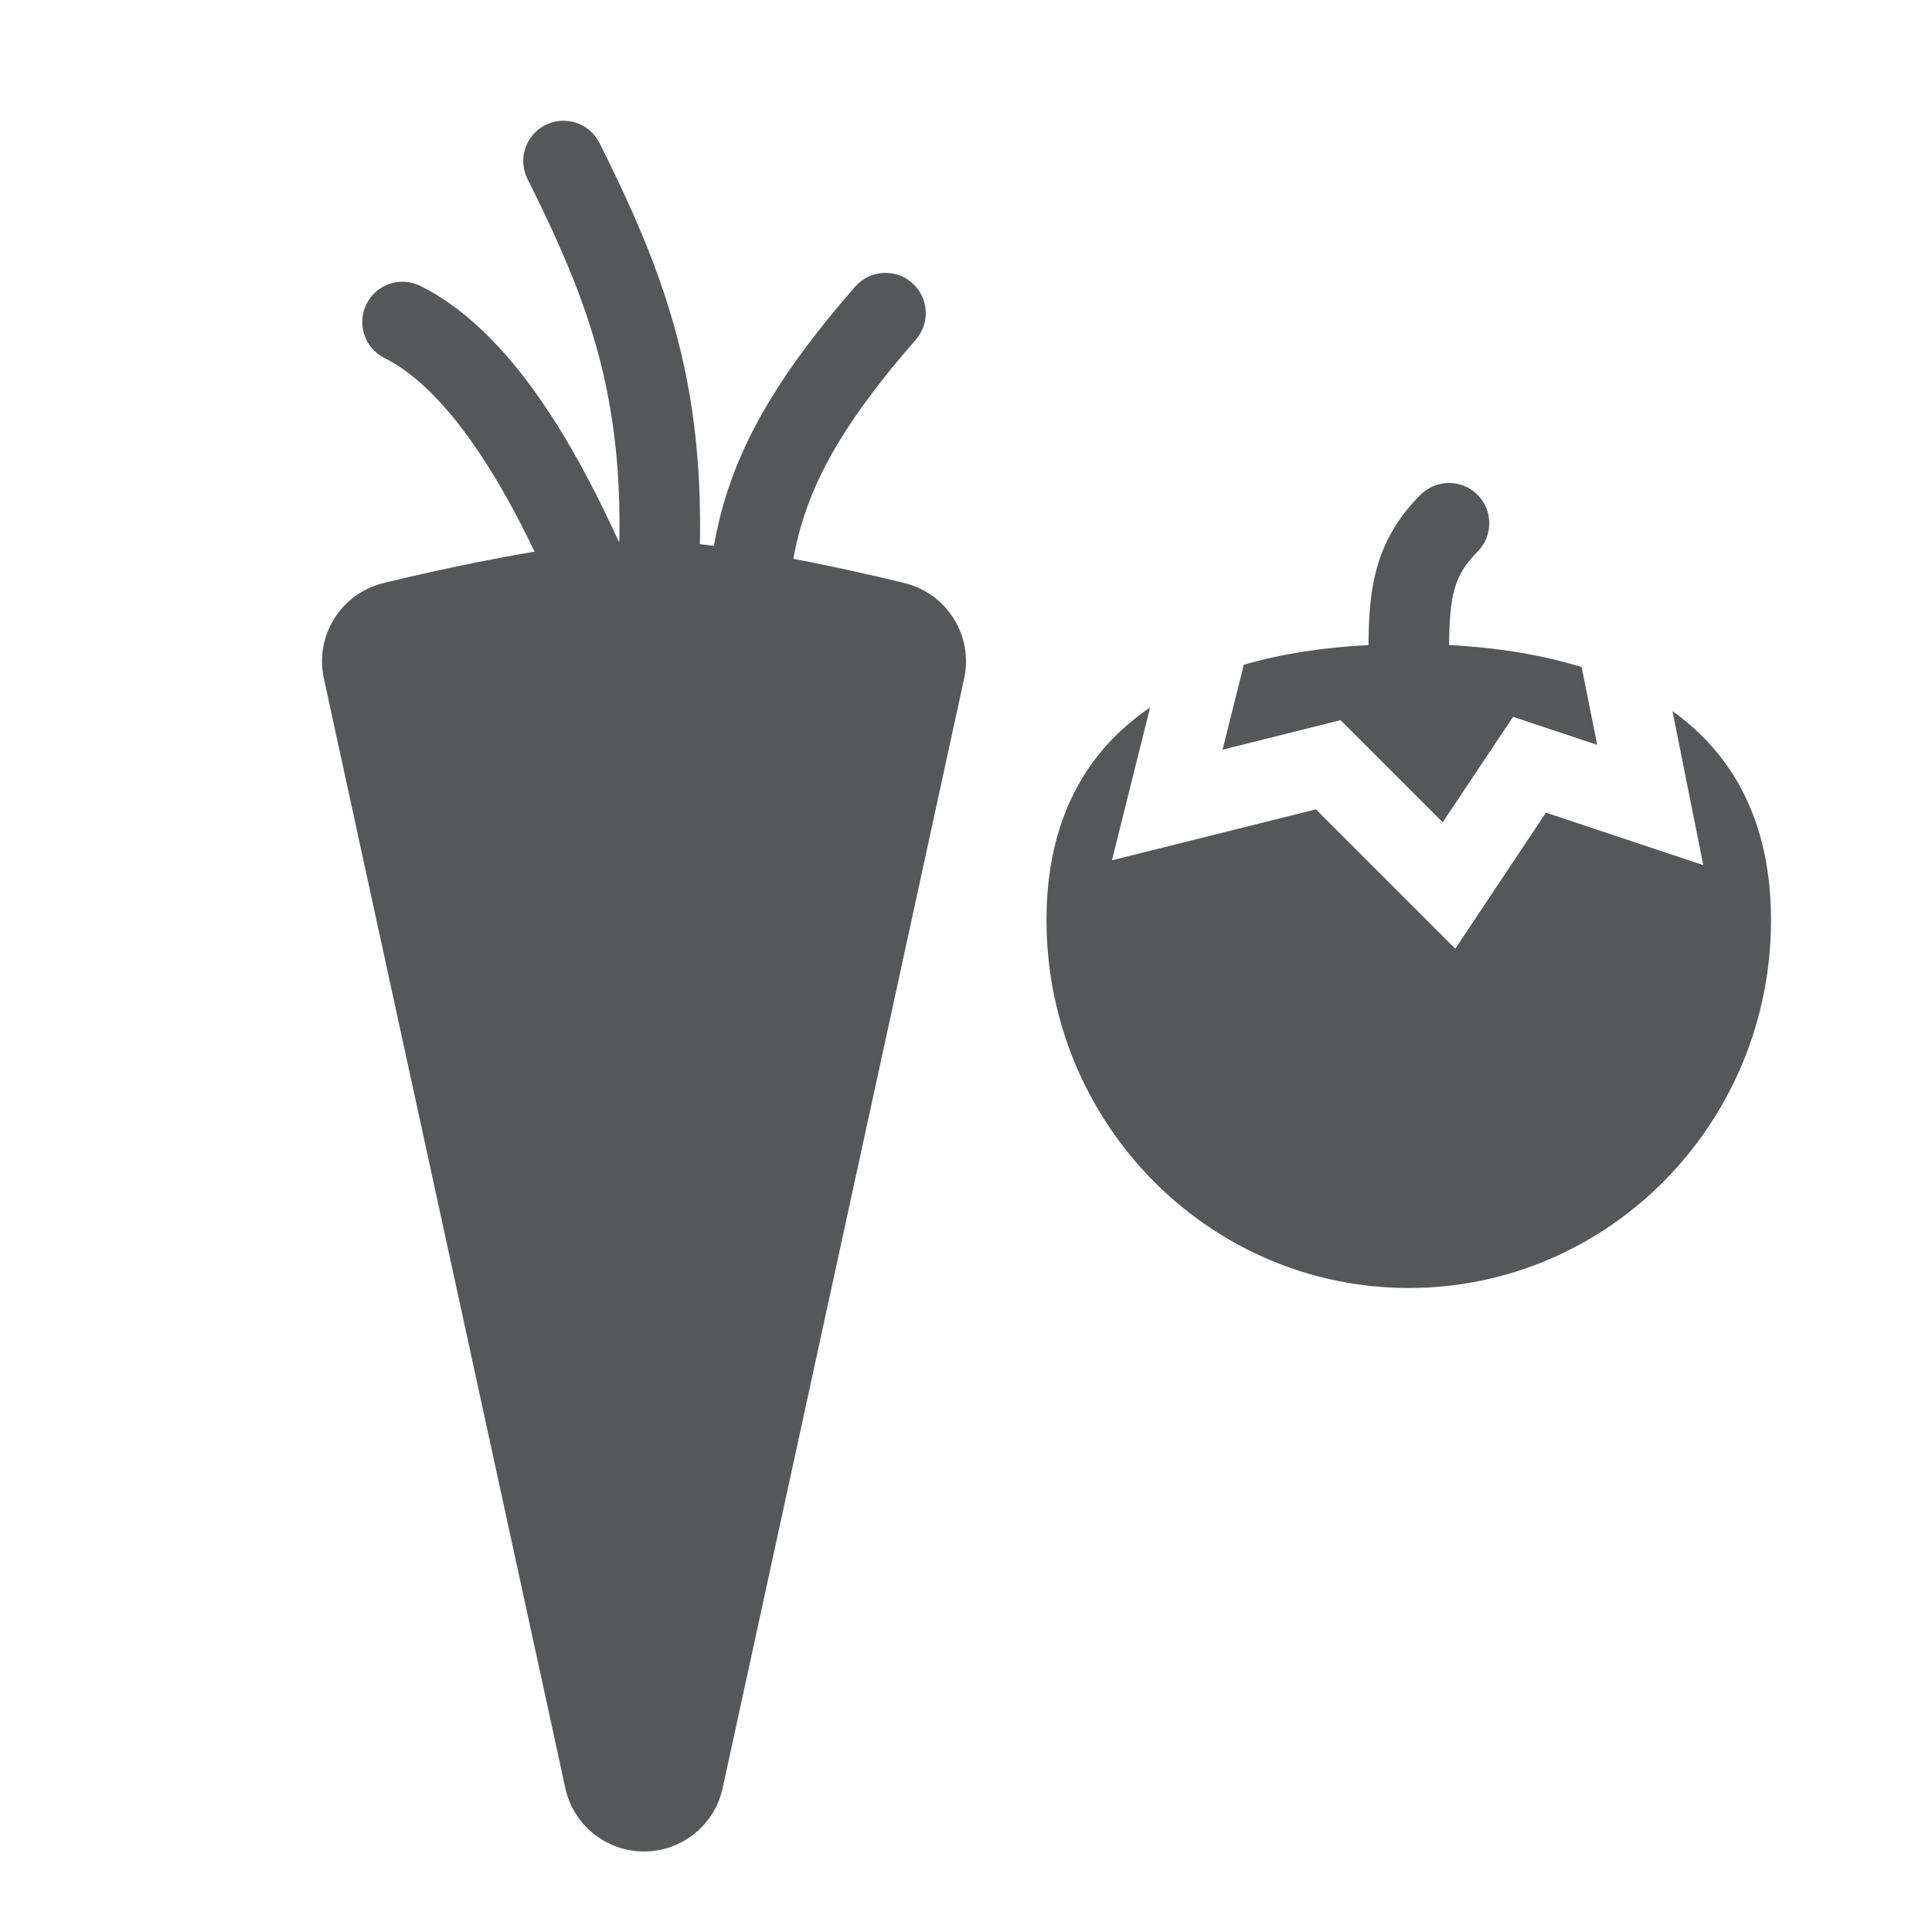 <svg width="24" height="24" viewBox="0 0 24 24" fill="none" xmlns="http://www.w3.org/2000/svg">
<path d="M8.555 4.836C8.659 5.42 8.708 6.047 8.694 6.76C8.751 6.766 8.81 6.773 8.868 6.781C8.9 6.603 8.94 6.427 8.991 6.25C9.238 5.405 9.723 4.591 10.623 3.561C10.805 3.353 11.121 3.332 11.329 3.513C11.537 3.695 11.558 4.011 11.377 4.219C10.53 5.189 10.142 5.875 9.952 6.53C9.912 6.666 9.88 6.802 9.855 6.942C9.929 6.956 10.002 6.97 10.071 6.984C10.396 7.049 10.687 7.114 10.897 7.162C11.002 7.187 11.087 7.207 11.147 7.221L11.216 7.238L11.235 7.243L11.242 7.245C11.767 7.376 12.092 7.9 11.977 8.428L8.977 22.213C8.877 22.672 8.47 23 8 23C7.53 23 7.123 22.672 7.023 22.213L4.023 8.428C3.908 7.9 4.233 7.376 4.757 7.245L4.765 7.243L4.784 7.238L4.853 7.221C4.913 7.207 4.998 7.187 5.103 7.162C5.313 7.114 5.604 7.049 5.929 6.984C6.146 6.941 6.39 6.895 6.641 6.853C6.451 6.457 6.263 6.112 6.076 5.814C5.601 5.054 5.161 4.64 4.776 4.447C4.529 4.324 4.429 4.023 4.553 3.776C4.676 3.529 4.977 3.429 5.224 3.553C5.839 3.86 6.399 4.446 6.924 5.283C7.18 5.693 7.434 6.173 7.685 6.726L7.694 6.725C7.706 6.075 7.661 5.519 7.57 5.012C7.395 4.034 7.046 3.209 6.553 2.224C6.429 1.977 6.529 1.676 6.776 1.553C7.023 1.429 7.324 1.529 7.447 1.776C7.954 2.791 8.354 3.716 8.555 4.836Z" fill="#555758"/>
<path d="M18.354 6.854C18.056 7.151 18.008 7.413 18.001 8.013C18.592 8.044 19.148 8.132 19.648 8.287L19.841 9.253L18.796 8.905L17.922 10.215L16.653 8.946L15.187 9.313L15.451 8.258C15.925 8.12 16.447 8.042 17 8.013C17.005 7.361 17.057 6.736 17.646 6.146C17.842 5.951 18.158 5.951 18.354 6.146C18.549 6.342 18.549 6.658 18.354 6.854Z" fill="#555758"/>
<path d="M20.776 8.833L21.159 10.747L19.204 10.095L18.078 11.785L16.347 10.054L13.813 10.687L14.287 8.788C13.491 9.331 13 10.182 13 11.429C13 13.953 15.015 16 17.5 16C19.985 16 22 13.953 22 11.429C22 10.216 21.535 9.377 20.776 8.833Z" fill="#555758"/>
</svg>
